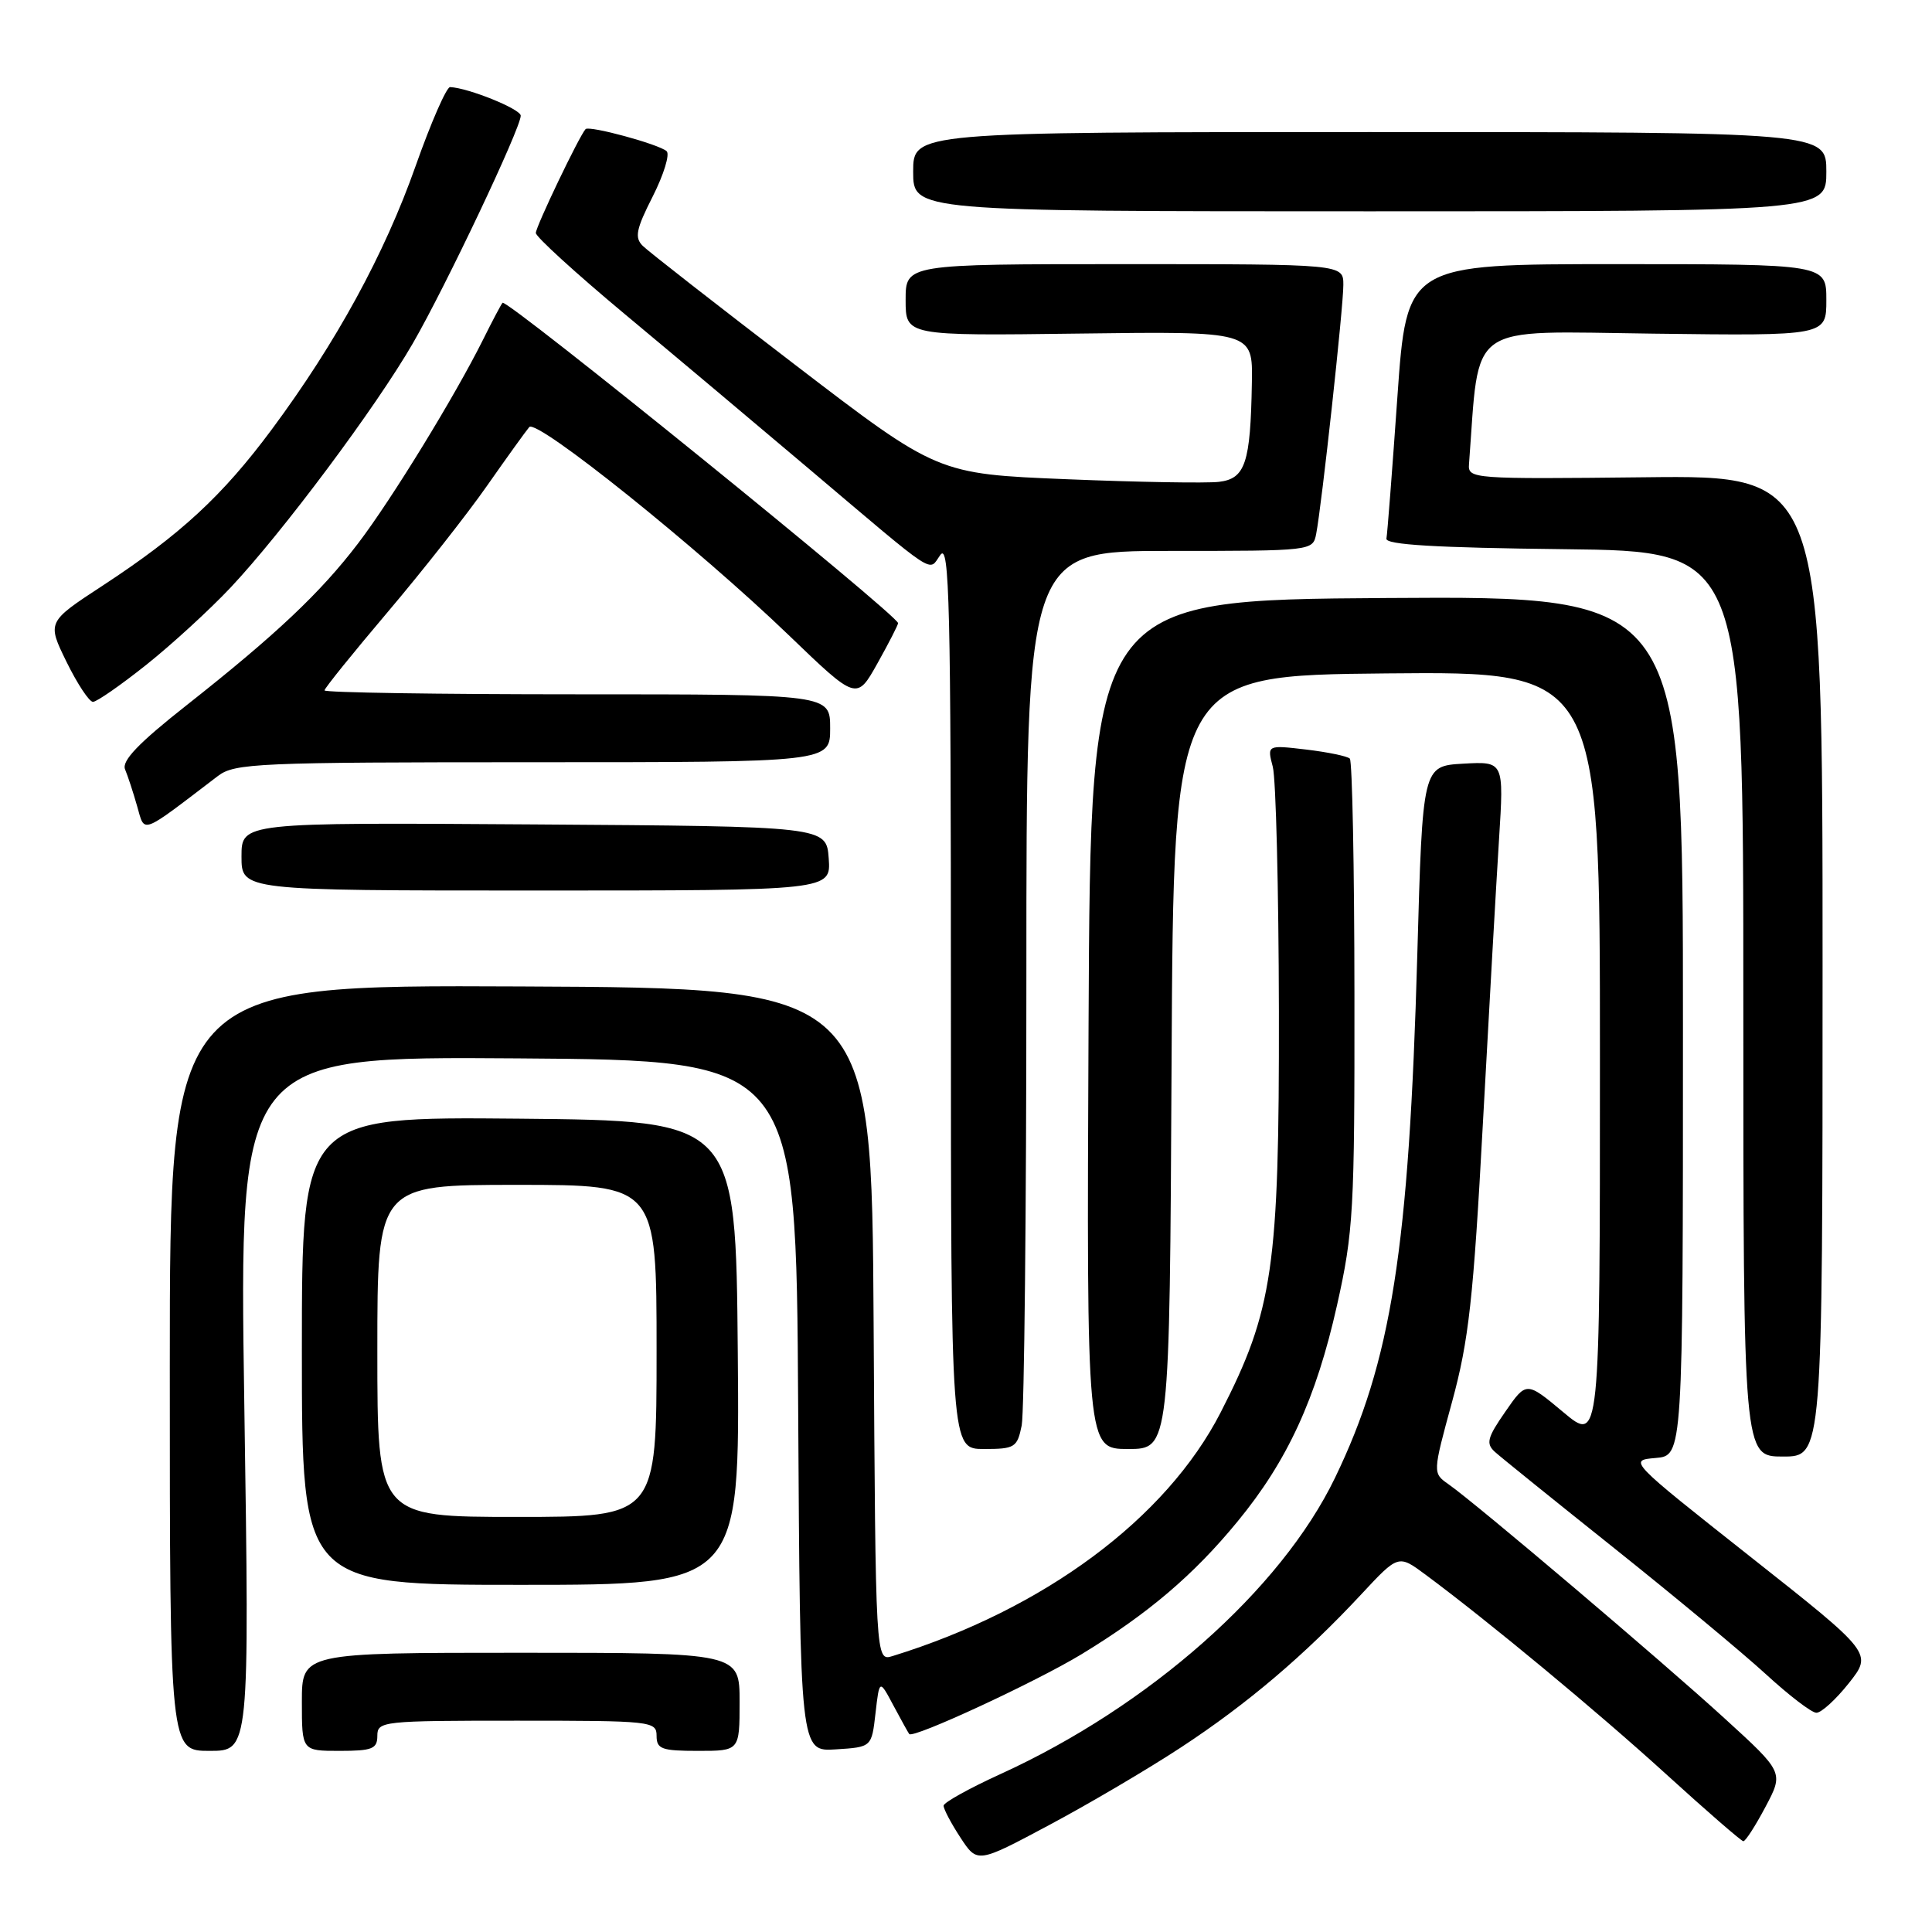 <?xml version="1.0" encoding="UTF-8" standalone="no"?>
<!DOCTYPE svg PUBLIC "-//W3C//DTD SVG 1.1//EN" "http://www.w3.org/Graphics/SVG/1.1/DTD/svg11.dtd" >
<svg xmlns="http://www.w3.org/2000/svg" xmlns:xlink="http://www.w3.org/1999/xlink" version="1.1" viewBox="0 0 256 256">
 <g >
 <path fill="currentColor"
d=" M 156.50 231.53 C 165.28 225.77 172.87 219.32 180.39 211.24 C 185.29 205.98 185.29 205.98 188.89 208.65 C 197.25 214.85 211.64 226.78 220.74 235.06 C 226.11 239.95 230.73 243.96 231.00 243.97 C 231.28 243.99 232.60 241.94 233.93 239.43 C 236.36 234.85 236.36 234.85 228.50 227.68 C 220.32 220.20 195.56 199.20 191.92 196.66 C 189.83 195.19 189.83 195.19 192.42 185.70 C 194.62 177.62 195.23 172.16 196.49 148.86 C 197.31 133.81 198.27 116.86 198.63 111.19 C 199.28 100.89 199.28 100.89 193.89 101.19 C 188.50 101.50 188.50 101.50 187.80 126.50 C 186.70 165.56 184.37 180.36 176.89 195.83 C 169.73 210.65 152.28 226.09 132.51 235.10 C 128.42 236.97 125.05 238.84 125.03 239.26 C 125.02 239.68 126.01 241.58 127.25 243.47 C 129.50 246.91 129.50 246.91 139.00 241.84 C 144.22 239.06 152.10 234.42 156.50 231.53 Z  M 32.37 185.99 C 31.68 139.98 31.68 139.98 68.59 140.24 C 105.50 140.50 105.50 140.50 105.76 186.30 C 106.02 232.11 106.02 232.11 110.76 231.80 C 115.50 231.50 115.50 231.50 116.01 227.00 C 116.53 222.50 116.53 222.50 118.39 226.00 C 119.42 227.93 120.36 229.62 120.48 229.77 C 121.01 230.40 137.21 222.89 143.30 219.20 C 152.11 213.84 158.15 208.71 163.97 201.62 C 170.60 193.57 174.39 185.31 177.16 172.96 C 179.34 163.22 179.50 160.40 179.47 131.81 C 179.46 114.92 179.18 100.85 178.86 100.52 C 178.54 100.20 175.94 99.66 173.08 99.32 C 167.89 98.71 167.89 98.71 168.65 101.60 C 169.07 103.20 169.43 117.78 169.46 134.00 C 169.51 167.96 168.69 173.60 161.75 187.14 C 154.53 201.22 138.36 213.23 118.26 219.44 C 116.02 220.13 116.02 220.13 115.76 175.52 C 115.50 130.92 115.50 130.92 69.00 130.71 C 22.50 130.50 22.50 130.50 22.50 181.25 C 22.50 232.00 22.50 232.00 27.78 232.00 C 33.06 232.00 33.06 232.00 32.37 185.99 Z  M 50.00 230.00 C 50.00 228.07 50.67 228.00 68.50 228.00 C 86.33 228.00 87.00 228.07 87.00 230.00 C 87.00 231.76 87.67 232.00 92.50 232.00 C 98.00 232.00 98.00 232.00 98.00 225.50 C 98.00 219.00 98.00 219.00 69.00 219.00 C 40.00 219.00 40.00 219.00 40.00 225.50 C 40.00 232.00 40.00 232.00 45.00 232.00 C 49.33 232.00 50.00 231.73 50.00 230.00 Z  M 244.98 223.03 C 248.12 219.06 248.12 219.06 231.94 206.28 C 215.78 193.51 215.77 193.50 219.38 193.19 C 223.00 192.88 223.00 192.88 223.00 135.93 C 223.00 78.98 223.00 78.98 183.75 79.24 C 144.50 79.50 144.50 79.50 144.24 135.75 C 143.98 192.00 143.98 192.00 149.48 192.00 C 154.98 192.00 154.98 192.00 155.24 140.75 C 155.50 89.50 155.50 89.50 183.75 89.23 C 212.00 88.97 212.00 88.97 212.00 140.08 C 212.00 191.19 212.00 191.19 207.13 187.11 C 202.25 183.03 202.25 183.03 199.46 187.06 C 197.07 190.50 196.87 191.28 198.08 192.38 C 198.86 193.09 206.03 198.87 214.00 205.23 C 221.97 211.59 230.97 219.07 234.00 221.85 C 237.03 224.63 240.02 226.93 240.67 226.95 C 241.31 226.98 243.25 225.21 244.98 223.03 Z  M 97.76 179.25 C 97.50 148.50 97.50 148.50 68.75 148.23 C 40.00 147.97 40.00 147.97 40.00 178.98 C 40.00 210.00 40.00 210.00 69.01 210.00 C 98.03 210.00 98.03 210.00 97.76 179.25 Z  M 241.50 127.99 C 241.50 62.98 241.50 62.98 218.00 63.24 C 195.04 63.49 194.50 63.45 194.65 61.50 C 196.09 42.45 194.04 43.90 219.09 44.21 C 242.00 44.50 242.00 44.50 242.00 39.75 C 242.00 35.00 242.00 35.00 214.20 35.00 C 186.40 35.00 186.40 35.00 185.16 52.62 C 184.48 62.30 183.83 70.74 183.71 71.37 C 183.56 72.18 190.21 72.58 207.25 72.77 C 231.00 73.04 231.00 73.04 231.00 133.02 C 231.00 193.00 231.00 193.00 236.25 193.00 C 241.50 193.00 241.50 193.00 241.50 127.99 Z  M 135.38 188.88 C 135.72 187.16 136.00 160.38 136.00 129.38 C 136.00 73.00 136.00 73.00 154.98 73.00 C 173.87 73.00 173.96 72.99 174.40 70.75 C 175.14 66.93 178.01 40.66 178.00 37.75 C 178.00 35.00 178.00 35.00 149.00 35.00 C 120.00 35.00 120.00 35.00 120.00 39.75 C 120.00 44.50 120.00 44.50 143.00 44.20 C 166.00 43.90 166.00 43.90 165.88 50.70 C 165.70 61.39 165.01 63.44 161.50 63.85 C 159.85 64.04 150.79 63.89 141.37 63.50 C 124.24 62.80 124.24 62.80 105.37 48.35 C 94.99 40.40 85.90 33.31 85.17 32.58 C 84.06 31.48 84.28 30.38 86.50 26.01 C 87.96 23.12 88.78 20.43 88.33 20.03 C 87.27 19.10 78.06 16.60 77.59 17.11 C 76.74 18.04 71.00 30.03 71.00 30.87 C 71.00 31.38 76.29 36.20 82.75 41.59 C 89.21 46.97 100.12 56.14 107.00 61.96 C 124.58 76.83 122.96 75.77 124.61 73.52 C 125.80 71.89 126.00 80.14 126.00 131.81 C 126.00 192.00 126.00 192.00 130.38 192.00 C 134.47 192.00 134.79 191.80 135.38 188.88 Z  M 109.81 113.75 C 109.50 109.50 109.50 109.50 70.75 109.24 C 32.00 108.98 32.00 108.98 32.00 113.49 C 32.00 118.00 32.00 118.00 71.06 118.00 C 110.11 118.00 110.11 118.00 109.81 113.75 Z  M 28.88 102.82 C 31.10 101.13 34.14 101.00 70.63 101.00 C 110.00 101.00 110.00 101.00 110.00 96.50 C 110.00 92.00 110.00 92.00 76.50 92.00 C 58.07 92.00 43.00 91.77 43.00 91.48 C 43.00 91.20 46.77 86.53 51.37 81.10 C 55.97 75.67 61.90 68.14 64.54 64.36 C 67.18 60.59 69.70 57.09 70.13 56.59 C 71.12 55.45 92.49 72.59 104.51 84.16 C 113.51 92.82 113.51 92.82 116.26 87.91 C 117.77 85.21 119.00 82.81 119.00 82.57 C 119.00 81.54 67.13 39.52 66.59 40.12 C 66.40 40.33 65.24 42.52 64.01 45.00 C 60.26 52.52 51.89 66.18 47.45 72.00 C 42.45 78.56 36.56 84.11 24.72 93.45 C 18.36 98.46 16.11 100.81 16.57 101.94 C 16.93 102.80 17.65 104.99 18.17 106.82 C 19.23 110.47 18.45 110.77 28.88 102.82 Z  M 19.36 88.11 C 22.74 85.42 27.77 80.81 30.55 77.86 C 37.45 70.52 49.80 53.98 54.70 45.50 C 59.06 37.96 69.00 16.98 69.00 15.33 C 69.00 14.45 62.07 11.65 59.64 11.54 C 59.17 11.52 57.11 16.22 55.07 22.00 C 50.96 33.65 44.56 45.38 36.02 56.89 C 29.48 65.70 23.91 70.85 13.60 77.60 C 6.23 82.42 6.23 82.42 8.82 87.71 C 10.25 90.62 11.82 93.00 12.32 93.00 C 12.81 93.00 15.98 90.80 19.36 88.11 Z  M 242.00 22.75 C 242.00 17.50 242.00 17.50 181.50 17.50 C 121.00 17.50 121.00 17.50 121.00 22.75 C 121.00 28.00 121.00 28.00 181.50 28.00 C 242.00 28.00 242.00 28.00 242.00 22.75 Z  M 50.00 179.00 C 50.00 157.00 50.00 157.00 68.50 157.00 C 87.00 157.00 87.00 157.00 87.00 179.00 C 87.00 201.00 87.00 201.00 68.50 201.00 C 50.00 201.00 50.00 201.00 50.00 179.00 Z "/>
</g>
</svg>